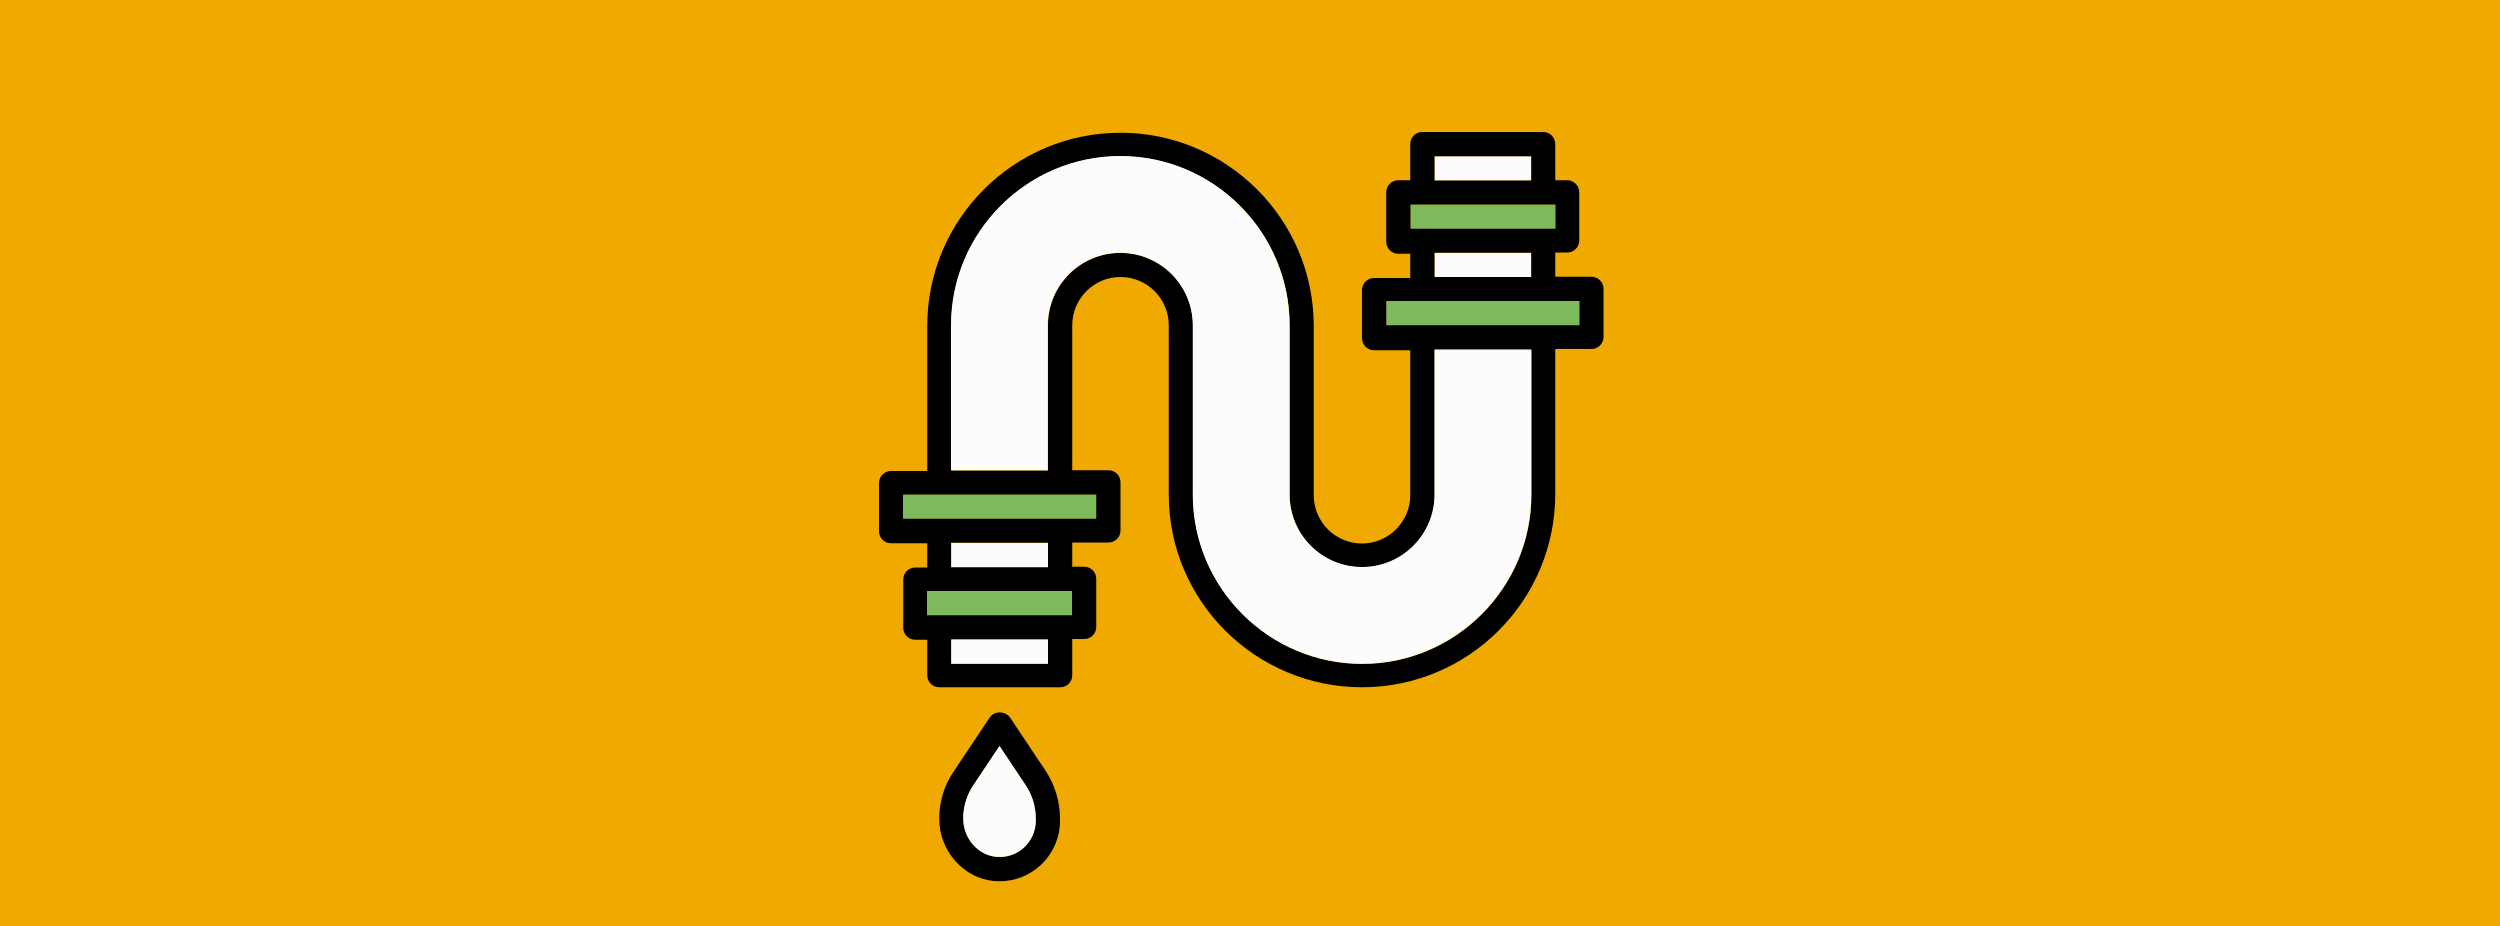 <?xml version="1.0" encoding="UTF-8"?> <!-- Generator: Adobe Illustrator 17.1.0, SVG Export Plug-In . SVG Version: 6.00 Build 0) --> <svg xmlns="http://www.w3.org/2000/svg" xmlns:xlink="http://www.w3.org/1999/xlink" id="Слой_1" x="0px" y="0px" viewBox="0 601.1 1000 370.5" xml:space="preserve"> <title>Ресурс 2</title> <title>SOFA-living room-living-furniture-home-lamp</title> <rect y="598.1" fill="#EFA900" width="1000" height="376.5"></rect> <rect y="1009.1" fill="#EFA900" width="496.5" height="747"></rect> <g> <g id="XMLID_1_"> <g> <rect x="554.5" y="721.6" fill="#7CBA5D" width="77.3" height="9.7"></rect> <rect x="564.2" y="682.9" fill="#7CBA5D" width="58" height="9.7"></rect> <rect x="573.8" y="702.3" fill="#FCFCFC" width="38.7" height="9.7"></rect> <rect x="573.8" y="663.6" fill="#FCFCFC" width="38.7" height="9.7"></rect> <rect x="361.2" y="798.9" fill="#7CBA5D" width="77.3" height="9.7"></rect> <rect x="370.8" y="837.6" fill="#7CBA5D" width="58" height="9.7"></rect> <path d="M448.2,702.3c16,0,29,13,29,29V799c0,37.3,30.4,67.7,67.7,67.7s67.7-30.4,67.7-67.7v-58h-38.7v58c0,16-13,29-29,29 c-16,0-29-13-29-29v-67.7c0-37.3-30.4-67.7-67.7-67.7s-67.7,30.4-67.7,67.7v58h38.7v-58C419.2,715.2,432.2,702.3,448.2,702.3z M467.5,798.9v-67.7c0-10.7-8.7-19.3-19.3-19.3c-10.7,0-19.3,8.7-19.3,19.3v58h14.5c2.7,0,4.8,2.2,4.8,4.8v19.3 c0,2.7-2.2,4.8-4.8,4.8h-14.5v9.7h4.8c2.7,0,4.8,2.2,4.8,4.8v19.3c0,2.7-2.2,4.8-4.8,4.8h-4.8v14.5c0,2.7-2.2,4.8-4.8,4.8h-48.4 c-2.7,0-4.8-2.2-4.8-4.8V857h-4.8c-2.7,0-4.8-2.2-4.8-4.8v-19.3c0-2.7,2.2-4.8,4.8-4.8h4.8v-9.7h-14.5c-2.7,0-4.8-2.2-4.8-4.8 v-19.3c0-2.7,2.2-4.8,4.8-4.8h14.5v-58c0-42.7,34.7-77.3,77.3-77.3s77.3,34.7,77.3,77.3v67.7c0,10.7,8.7,19.3,19.3,19.3 s19.3-8.7,19.3-19.3v-58h-14.5c-2.7,0-4.8-2.2-4.8-4.8v-19.3c0-2.7,2.2-4.8,4.8-4.8h14.5v-9.7h-4.8c-2.7,0-4.8-2.2-4.8-4.8V678 c0-2.7,2.2-4.8,4.8-4.8h4.8v-14.5c0-2.7,2.2-4.8,4.8-4.8h48.4c2.7,0,4.8,2.2,4.8,4.8v14.5h4.8c2.7,0,4.8,2.2,4.8,4.8v19.3 c0,2.7-2.2,4.8-4.8,4.8h-4.8v9.7h14.5c2.7,0,4.8,2.2,4.8,4.8v19.3c0,2.7-2.2,4.8-4.8,4.8h-14.5v58c0,42.7-34.7,77.3-77.3,77.3 S467.5,841.5,467.5,798.9z M438.5,808.6v-9.7h-77.3v9.7H438.5z M428.8,847.2v-9.7h-58v9.7H428.8z M419.2,866.6v-9.7h-38.7v9.7 H419.2z M419.2,827.9v-9.7h-38.7v9.7H419.2z M631.8,731.2v-9.7h-77.3v9.7H631.8z M622.2,692.6v-9.7h-58v9.7H622.2z M612.5,711.9 v-9.7h-38.7v9.7H612.5z M612.5,673.3v-9.7h-38.7v9.7H612.5z"></path> <path d="M424,928.5v0.9c0,6.8-2.9,13.3-7.9,17.9c-4.5,4.1-10.3,6.3-16.3,6.3c-0.8,0-1.5-0.1-2.3-0.1 c-12.2-1.2-21.8-12.1-21.8-24.9c0-6.7,1.9-13.3,5.7-18.8l14.5-21.7c1.8-2.7,6.2-2.7,8.1,0l14.5,21.7 C422,915.3,424,921.8,424,928.5z M414.3,929.4v-0.9c0-4.8-1.4-9.5-4.1-13.4l-10.4-15.6l-10.4,15.6c-2.7,4-4.1,8.6-4.1,13.4 c0,7.9,5.8,14.6,13.1,15.3c4.2,0.4,8.1-0.9,11.2-3.7C412.6,937.4,414.3,933.5,414.3,929.4z"></path> <rect x="380.5" y="856.9" fill="#FCFCFC" width="38.7" height="9.7"></rect> <rect x="380.5" y="818.3" fill="#FCFCFC" width="38.7" height="9.7"></rect> <path fill="#FCFCFC" d="M477.1,731.2c0-16-13-29-29-29c-16,0-29,13-29,29v58h-38.7v-58c0-37.3,30.4-67.7,67.7-67.7 s67.7,30.4,67.7,67.7v67.7c0,16,13,29,29,29c16,0,29-13,29-29v-58h38.7v58c0,37.3-30.4,67.7-67.7,67.7s-67.7-30.4-67.7-67.7 V731.2L477.1,731.2z"></path> <path fill="#FCFCFC" d="M414.3,928.5v0.9c0,4.1-1.8,8-4.7,10.7c-3,2.8-7,4.1-11.2,3.7c-7.3-0.7-13.1-7.4-13.1-15.3 c0-4.8,1.4-9.4,4.1-13.4l10.4-15.6l10.4,15.6C412.9,919.1,414.3,923.8,414.3,928.5z"></path> </g> </g> </g> </svg> 